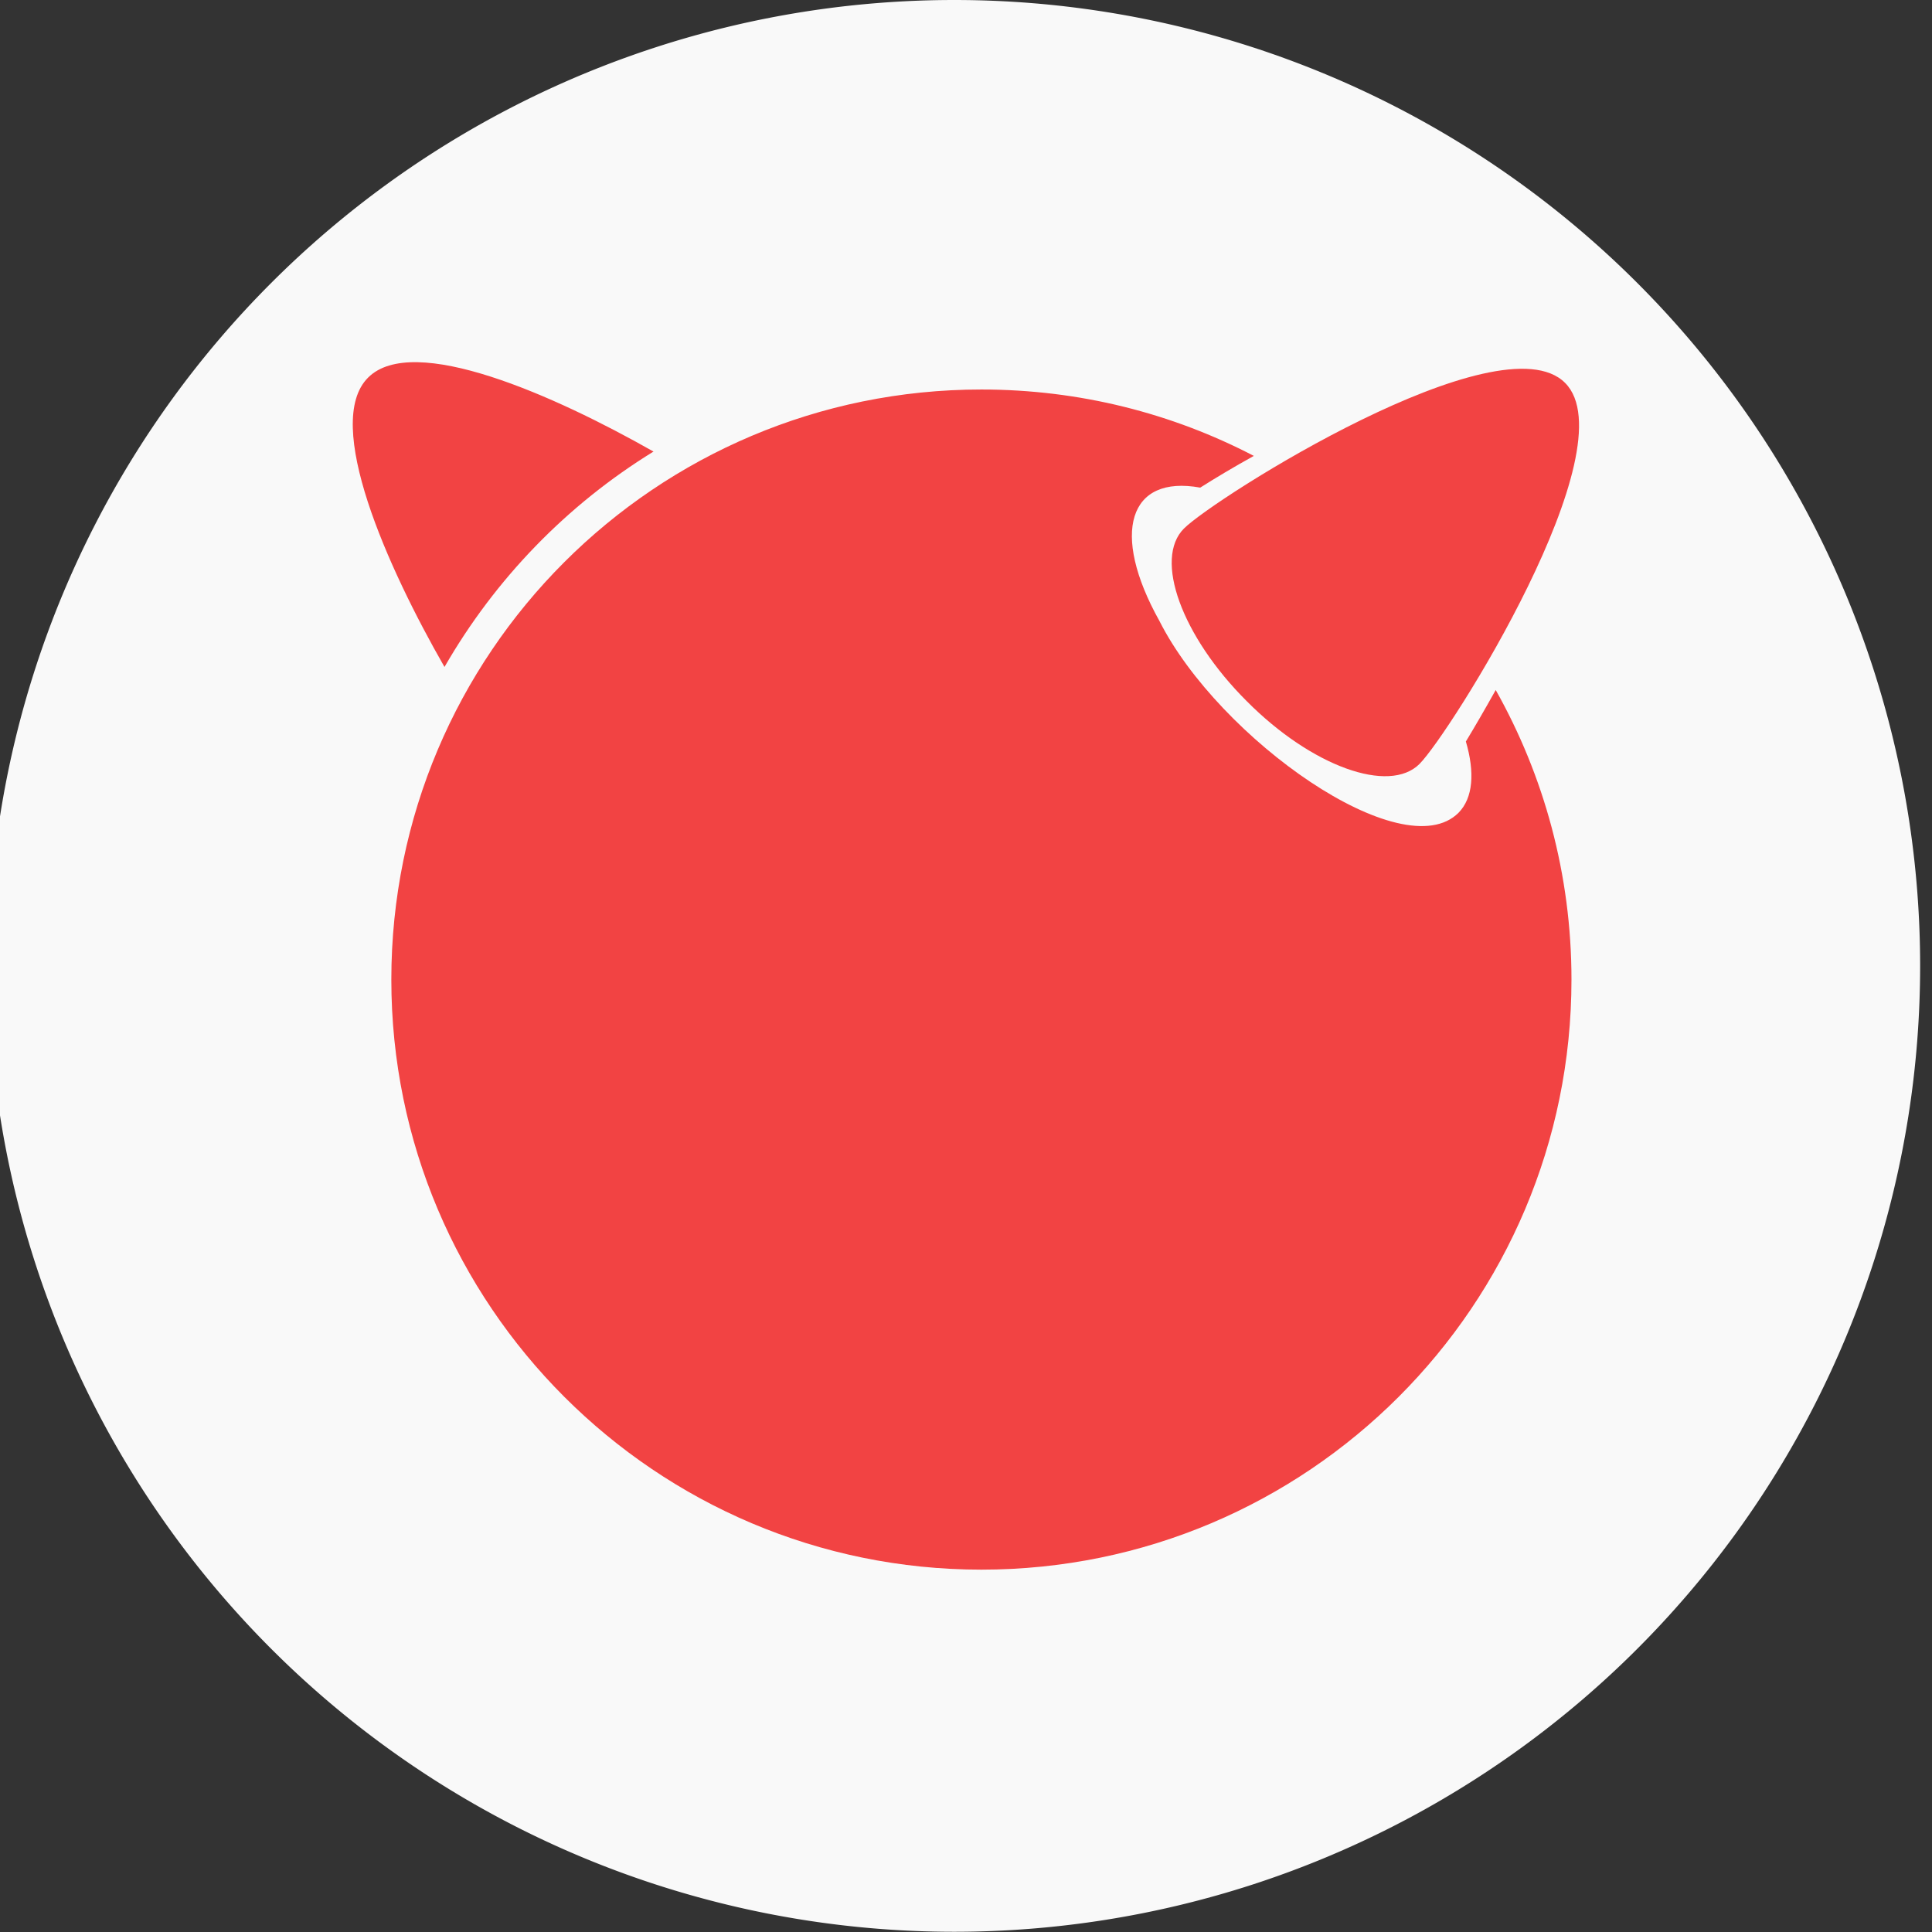 <ns0:svg xmlns:ns0="http://www.w3.org/2000/svg" xmlns:ns1="http://sodipodi.sourceforge.net/DTD/sodipodi-0.dtd" xmlns:ns2="http://www.inkscape.org/namespaces/inkscape" width="32" height="32" version="1.1" viewBox="0 0 8.467 8.467" id="svg371" ns1:docname="freebsd.svg">
  <ns0:rect x="0" y="0" width="8.467" height="8.467" fill="#333333" stroke="none"/>
  <ns1:namedview ns2:snap-bbox-edge-midpoints="true" ns2:bbox-nodes="true" ns2:snap-bbox="true" pagecolor="#ffffff" bordercolor="#666666" borderopacity="1" objecttolerance="10" gridtolerance="10" guidetolerance="10" ns2:pageopacity="0" ns2:pageshadow="2" ns2:window-width="1920" ns2:window-height="1016" id="namedview373" showgrid="false" ns2:zoom="16" ns2:cx="18.332385" ns2:cy="13.002264" ns2:window-x="1920" ns2:window-y="27" ns2:window-maximized="1" ns2:current-layer="svg371" ns2:document-rotation="0">
    <ns2:grid id="grid1162" type="xygrid" />
  </ns1:namedview>
  <ns0:defs id="defs37">
    <ns0:style id="current-color-scheme" type="text/css">.ColorScheme-Text { color:#565656; } .ColorScheme-Highlight { color:#5294e2; }</ns0:style>
    <ns0:style type="text/css" id="style13">.ColorScheme-Text { color:#565656; } .ColorScheme-Highlight { color:#5294e2; }</ns0:style>
    <ns0:style type="text/css" id="style15">.ColorScheme-Text { color:#565656; } .ColorScheme-Highlight { color:#5294e2; }</ns0:style>
    <ns0:style type="text/css" id="style17">.ColorScheme-Text { color:#565656; } .ColorScheme-Highlight { color:#5294e2; }</ns0:style>
    <ns0:style type="text/css" id="style19">.ColorScheme-Text { color:#565656; } .ColorScheme-Highlight { color:#5294e2; }</ns0:style>
    <ns0:style type="text/css" id="style21">.ColorScheme-Text { color:#565656; } .ColorScheme-Highlight { color:#5294e2; }</ns0:style>
    <ns0:style type="text/css" id="style23">.ColorScheme-Text { color:#565656; } .ColorScheme-Highlight { color:#5294e2; }</ns0:style>
    <ns0:style type="text/css" id="style25">.ColorScheme-Text { color:#565656; } .ColorScheme-Highlight { color:#5294e2; }</ns0:style>
    <ns0:style type="text/css" id="style27">.ColorScheme-Text { color:#565656; } .ColorScheme-Highlight { color:#5294e2; }</ns0:style>
    <ns0:style type="text/css" id="style29" />
    <ns0:style type="text/css" id="style31" />
    <ns0:style type="text/css" id="style33">.ColorScheme-Text { color:#565656; } .ColorScheme-Highlight { color:#5294e2; }</ns0:style>
    <ns0:style type="text/css" id="style35">.ColorScheme-Text { color:#565656; } .ColorScheme-Highlight { color:#5294e2; }</ns0:style>
  </ns0:defs>
  <ns0:g id="freebsd" transform="translate(-61.256,-58.946)">
    <ns0:path d="m 65.438,58.946 a 4.233,4.233 0 1 1 0,8.466 4.233,4.233 0 0 1 0,-8.466 z" id="path1020" ns2:connector-curvature="0" style="fill:#f9f9f9;stroke-width:0.963" />
    <ns0:path id="path6" p-id="1925" d="m 66.445,61.262 c 0.133,-0.133 1.385,-0.924 1.67,-0.638 0.284,0.284 -0.505,1.537 -0.638,1.67 -0.133,0.133 -0.473,0.011 -0.757,-0.275 -0.285,-0.284 -0.409,-0.624 -0.275,-0.757 z M 64.12,60.925 C 63.685,60.678 63.066,60.403 62.869,60.601 c -0.199,0.199 0.085,0.832 0.335,1.268 0.222,-0.386 0.537,-0.711 0.916,-0.944 z m 3.56,1.27 c 0.04,0.136 0.032,0.248 -0.032,0.313 -0.244,0.244 -1.05,-0.324 -1.311,-0.841 -0.216,-0.387 -0.133,-0.641 0.179,-0.584 0.068,-0.043 0.148,-0.091 0.235,-0.139 -0.357,-0.186 -0.763,-0.291 -1.194,-0.291 -1.429,0 -2.586,1.158 -2.586,2.586 0,1.427 1.158,2.586 2.586,2.586 1.429,0 2.586,-1.158 2.586,-2.586 0,-0.461 -0.121,-0.894 -0.332,-1.269 -0.047,0.084 -0.091,0.16 -0.131,0.226 z" ns2:connector-curvature="0" style="fill:#f24343;fill-opacity:1;stroke-width:0.006" />
  </ns0:g>
</ns0:svg>